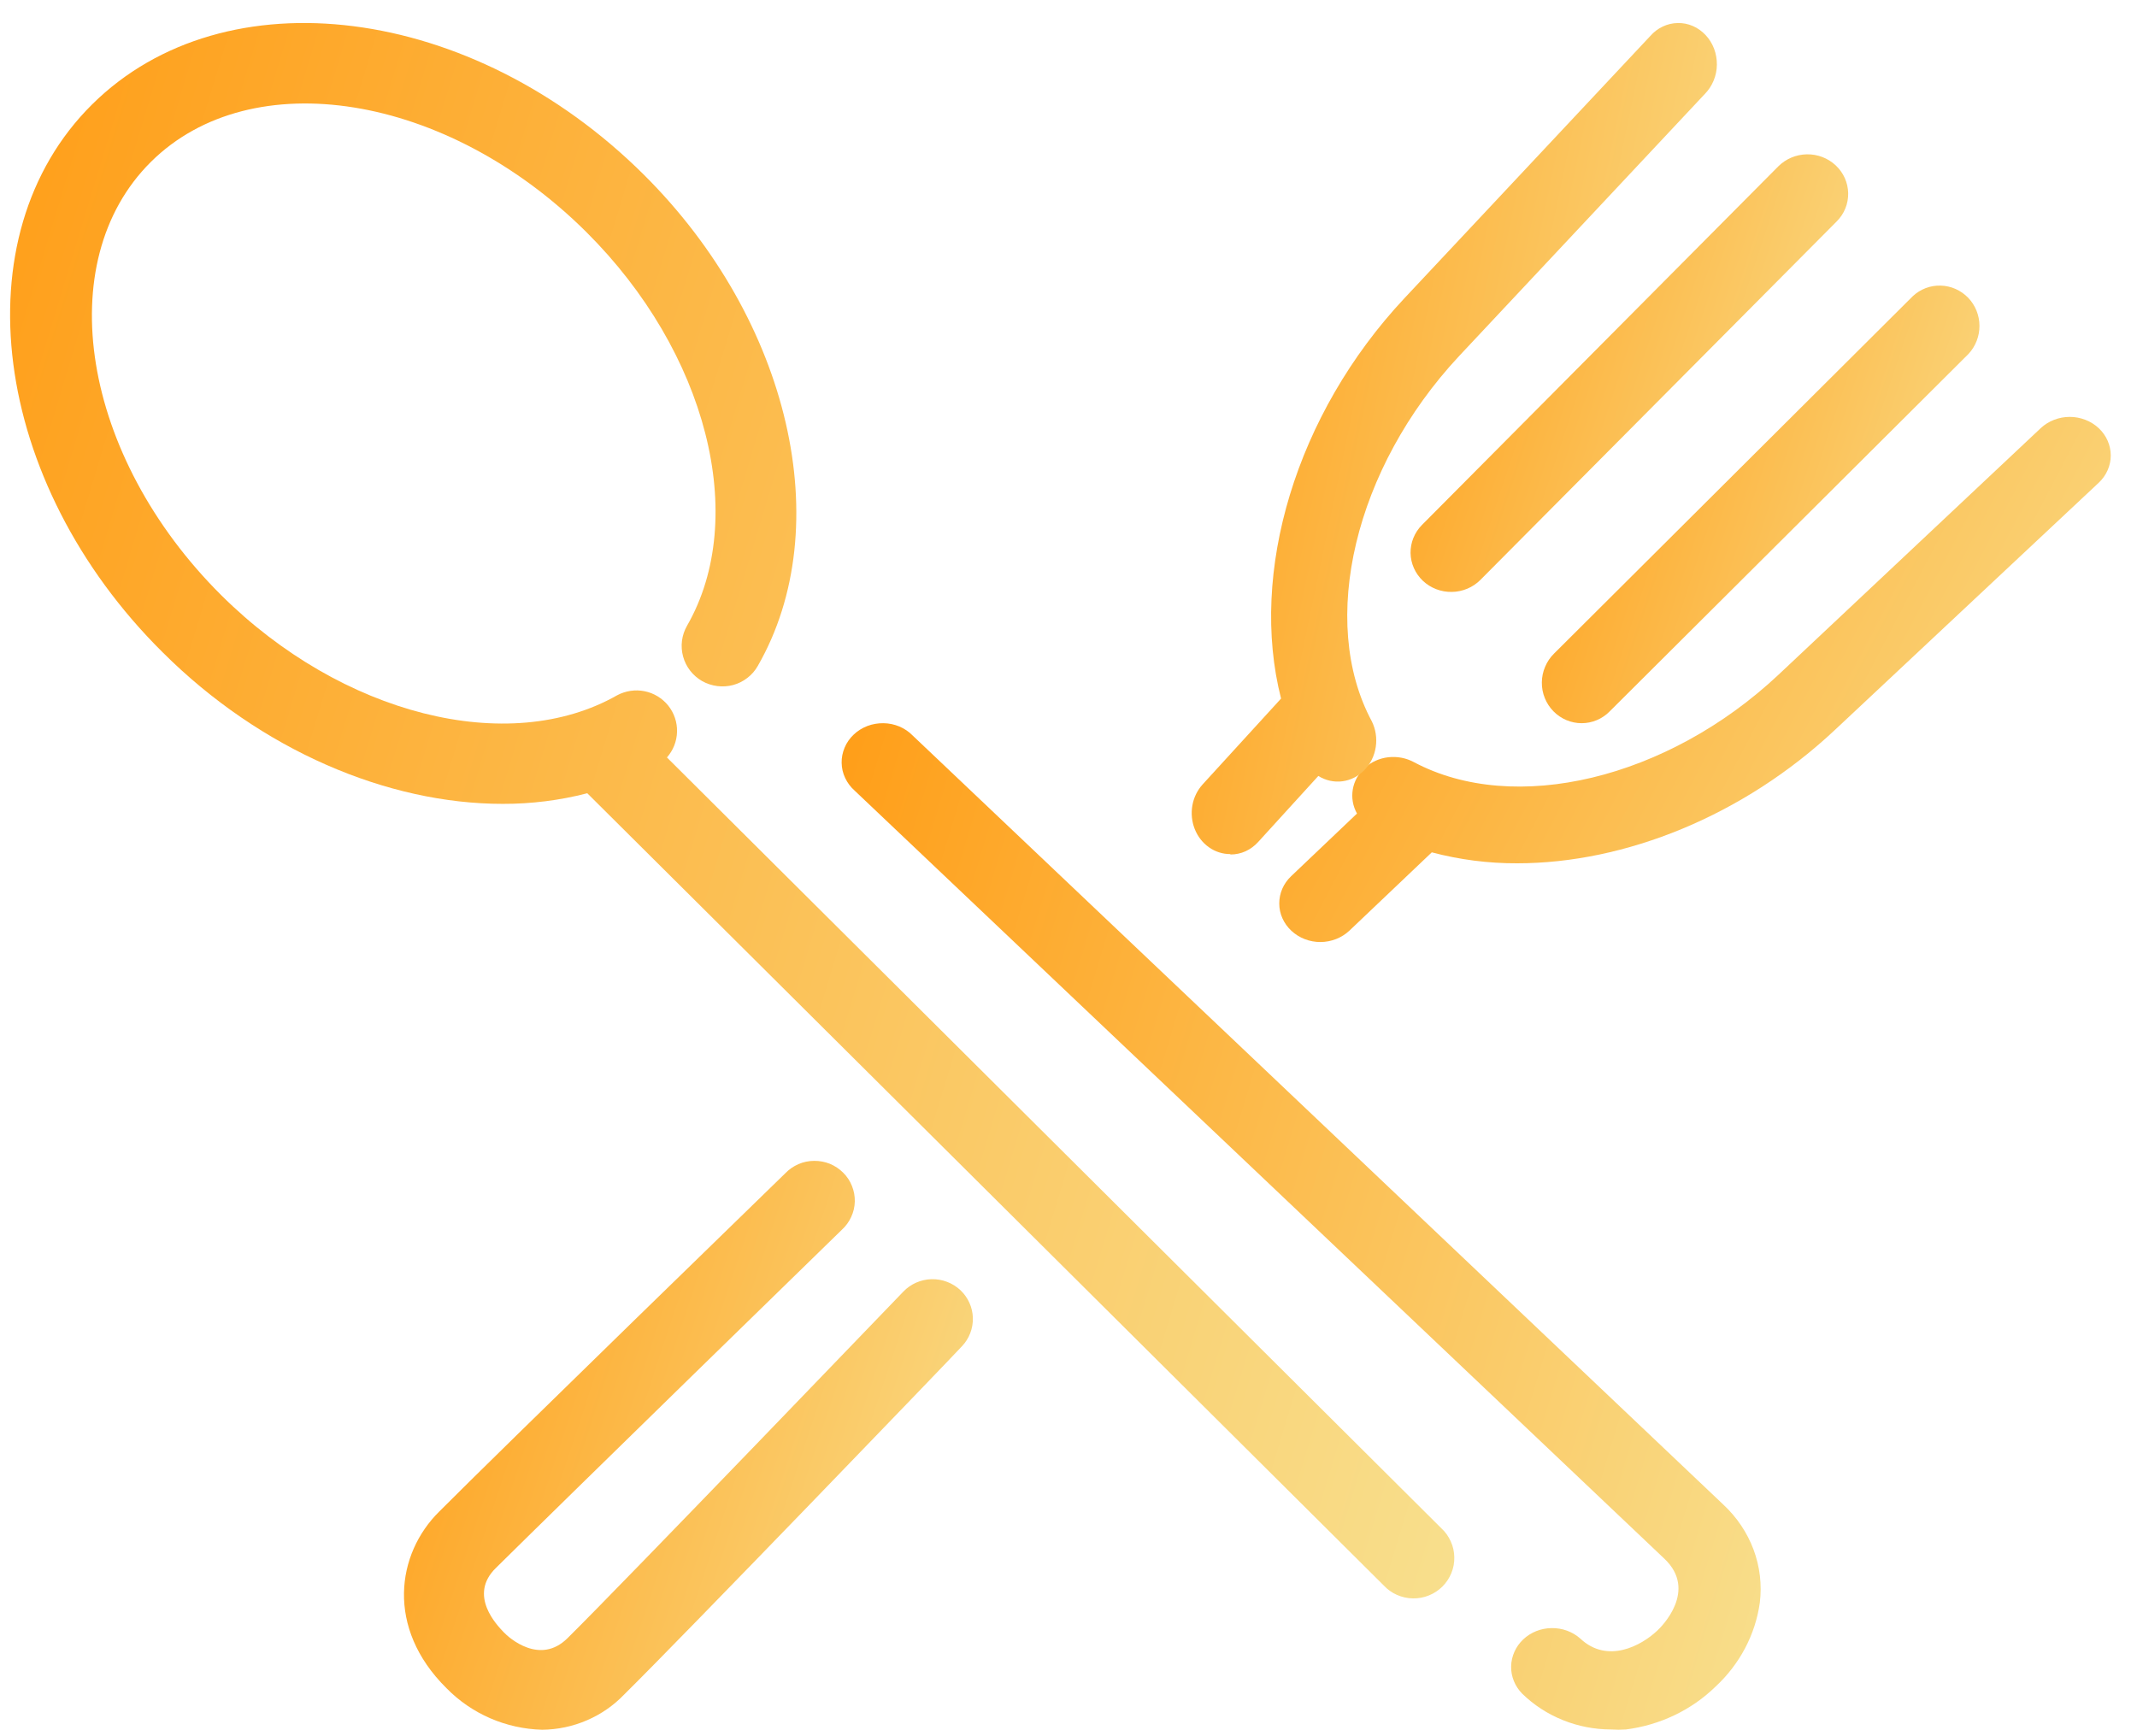 <svg width="32" height="26" viewBox="0 0 32 26" fill="none" xmlns="http://www.w3.org/2000/svg">
    <path d="M13.527 19.342C13.484 19.384 9.359 23.681 8.497 24.533C8.087 24.938 7.626 24.533 7.538 24.438C7.449 24.343 7.002 23.89 7.428 23.478C8.336 22.579 12.565 18.453 12.606 18.416C12.665 18.362 12.713 18.297 12.746 18.224C12.78 18.151 12.798 18.073 12.8 17.993C12.802 17.913 12.787 17.833 12.757 17.759C12.728 17.685 12.683 17.617 12.626 17.561C12.569 17.504 12.501 17.459 12.427 17.428C12.352 17.398 12.271 17.383 12.191 17.384C12.11 17.384 12.03 17.401 11.956 17.433C11.882 17.465 11.815 17.512 11.759 17.57C11.716 17.612 7.473 21.735 6.576 22.637C5.939 23.266 5.772 24.377 6.686 25.281C7.063 25.666 7.577 25.889 8.119 25.903C8.349 25.901 8.577 25.853 8.788 25.762C9 25.671 9.19 25.539 9.348 25.374C10.222 24.512 14.232 20.349 14.403 20.162C14.513 20.047 14.572 19.894 14.568 19.736C14.564 19.578 14.496 19.428 14.38 19.319C14.264 19.211 14.109 19.152 13.949 19.156C13.789 19.16 13.637 19.227 13.527 19.342V19.342Z" fill="url(#paint0_linear)"/>
    <path d="M31.427 6.412C31.312 6.304 31.155 6.243 30.993 6.243C30.83 6.243 30.673 6.304 30.558 6.412L26.634 10.102C24.971 11.664 22.678 12.216 21.17 11.412C21.054 11.35 20.921 11.325 20.788 11.34C20.656 11.355 20.533 11.411 20.437 11.498C20.341 11.585 20.278 11.698 20.257 11.822C20.236 11.946 20.258 12.072 20.32 12.183L19.334 13.121C19.219 13.23 19.155 13.377 19.156 13.531C19.156 13.684 19.222 13.831 19.338 13.939C19.454 14.047 19.611 14.108 19.774 14.107C19.937 14.106 20.093 14.044 20.208 13.935L21.44 12.764C21.856 12.874 22.287 12.93 22.719 12.928C24.331 12.928 26.107 12.219 27.487 10.921L31.427 7.229C31.542 7.121 31.607 6.974 31.607 6.821C31.607 6.667 31.542 6.52 31.427 6.412V6.412Z" fill="url(#paint1_linear)"/>
    <path d="M21.307 8.698C21.423 8.807 21.578 8.867 21.74 8.864C21.901 8.862 22.055 8.797 22.167 8.685L27.504 3.315C27.617 3.202 27.678 3.051 27.675 2.893C27.672 2.736 27.606 2.587 27.489 2.477C27.373 2.368 27.217 2.308 27.056 2.311C26.894 2.314 26.741 2.379 26.628 2.492L21.293 7.861C21.181 7.974 21.12 8.125 21.122 8.282C21.125 8.439 21.191 8.588 21.307 8.698Z" fill="url(#paint2_linear)"/>
    <path d="M23.262 10.652C23.374 10.766 23.526 10.83 23.684 10.83C23.842 10.83 23.994 10.766 24.105 10.652L29.477 5.3C29.583 5.186 29.642 5.035 29.641 4.878C29.64 4.72 29.579 4.57 29.471 4.458C29.362 4.346 29.215 4.281 29.061 4.277C28.906 4.272 28.756 4.329 28.642 4.436L23.27 9.788C23.213 9.844 23.168 9.911 23.137 9.985C23.105 10.059 23.089 10.138 23.088 10.219C23.087 10.299 23.102 10.379 23.132 10.453C23.162 10.528 23.206 10.595 23.262 10.652V10.652Z" fill="url(#paint3_linear)"/>
    <path d="M18.427 12.796C18.503 12.796 18.58 12.78 18.651 12.748C18.721 12.716 18.785 12.669 18.839 12.61L19.741 11.62C19.85 11.688 19.976 11.716 20.1 11.7C20.225 11.684 20.341 11.625 20.431 11.532C20.522 11.44 20.581 11.318 20.601 11.186C20.621 11.054 20.6 10.918 20.541 10.8C19.739 9.305 20.285 7.008 21.848 5.333L25.526 1.41C25.582 1.353 25.628 1.285 25.659 1.21C25.691 1.135 25.708 1.053 25.709 0.971C25.71 0.888 25.696 0.806 25.667 0.729C25.638 0.653 25.595 0.583 25.54 0.525C25.485 0.466 25.42 0.42 25.348 0.389C25.277 0.358 25.2 0.343 25.122 0.345C25.045 0.346 24.968 0.364 24.898 0.398C24.827 0.431 24.763 0.48 24.711 0.54L21.033 4.463C19.398 6.207 18.703 8.58 19.183 10.461L18.009 11.746C17.93 11.833 17.876 11.942 17.855 12.061C17.834 12.18 17.846 12.303 17.89 12.414C17.934 12.526 18.008 12.621 18.103 12.688C18.197 12.755 18.308 12.79 18.421 12.79L18.427 12.796Z" fill="url(#paint4_linear)"/>
    <path d="M9.987 11.343C10.081 11.236 10.135 11.1 10.138 10.958C10.142 10.816 10.095 10.678 10.006 10.566C9.917 10.456 9.792 10.379 9.652 10.351C9.512 10.323 9.367 10.345 9.241 10.412C7.615 11.337 5.118 10.706 3.313 8.913C1.223 6.834 0.751 3.925 2.258 2.426C3.766 0.927 6.693 1.399 8.78 3.475C10.586 5.271 11.22 7.751 10.287 9.372C10.248 9.441 10.222 9.517 10.212 9.596C10.202 9.675 10.208 9.756 10.229 9.832C10.25 9.909 10.286 9.981 10.335 10.044C10.384 10.107 10.446 10.16 10.515 10.2C10.585 10.239 10.662 10.264 10.741 10.274C10.82 10.284 10.901 10.279 10.979 10.258C11.056 10.237 11.128 10.201 11.191 10.152C11.255 10.103 11.308 10.042 11.347 9.973C12.546 7.886 11.83 4.793 9.642 2.617C7.073 0.061 3.37 -0.408 1.38 1.563C-0.61 3.534 -0.13 7.225 2.435 9.768C3.909 11.238 5.807 12.038 7.528 12.038C7.955 12.039 8.381 11.986 8.794 11.879L20.721 23.743C20.777 23.803 20.844 23.851 20.919 23.884C20.994 23.917 21.075 23.935 21.157 23.936C21.238 23.938 21.32 23.923 21.396 23.892C21.472 23.862 21.541 23.816 21.599 23.759C21.657 23.701 21.702 23.633 21.733 23.557C21.764 23.481 21.779 23.401 21.777 23.319C21.776 23.238 21.758 23.157 21.724 23.083C21.691 23.008 21.643 22.941 21.583 22.886L9.987 11.343Z" fill="url(#paint5_linear)"/>
    <path d="M13.668 11.016C13.612 10.958 13.544 10.912 13.469 10.88C13.393 10.848 13.312 10.831 13.229 10.83C13.146 10.829 13.064 10.843 12.988 10.872C12.911 10.902 12.841 10.945 12.783 11.001C12.725 11.056 12.678 11.122 12.648 11.195C12.617 11.268 12.601 11.346 12.603 11.424C12.604 11.502 12.622 11.58 12.656 11.651C12.69 11.723 12.738 11.787 12.799 11.841L24.924 23.343C25.425 23.818 24.88 24.361 24.815 24.42C24.579 24.643 24.071 24.921 23.663 24.537C23.547 24.434 23.392 24.378 23.233 24.381C23.073 24.383 22.921 24.444 22.808 24.551C22.696 24.658 22.631 24.803 22.628 24.954C22.625 25.105 22.685 25.252 22.793 25.362C22.966 25.531 23.172 25.666 23.401 25.758C23.629 25.851 23.875 25.898 24.123 25.899C24.197 25.904 24.272 25.904 24.347 25.899C24.855 25.834 25.326 25.61 25.685 25.261C26.05 24.924 26.285 24.48 26.352 24C26.385 23.732 26.353 23.46 26.258 23.205C26.163 22.951 26.008 22.72 25.805 22.531L13.668 11.016Z" fill="url(#paint6_linear)"/>
    <defs>
        <linearGradient id="paint0_linear" x1="6.049" y1="17.384" x2="16.268" y2="20.762" gradientUnits="userSpaceOnUse">
            <stop stop-color="#FF9E18"/>
            <stop offset="1" stop-color="#F8DF8D"/>
        </linearGradient>
        <linearGradient id="paint1_linear" x1="19.156" y1="6.243" x2="32.16" y2="13.051" gradientUnits="userSpaceOnUse">
            <stop stop-color="#FF9E18"/>
            <stop offset="1" stop-color="#F8DF8D"/>
        </linearGradient>
        <linearGradient id="paint2_linear" x1="21.122" y1="2.311" x2="28.983" y2="4.91" gradientUnits="userSpaceOnUse">
            <stop stop-color="#FF9E18"/>
            <stop offset="1" stop-color="#F8DF8D"/>
        </linearGradient>
        <linearGradient id="paint3_linear" x1="23.088" y1="4.276" x2="30.949" y2="6.876" gradientUnits="userSpaceOnUse">
            <stop stop-color="#FF9E18"/>
            <stop offset="1" stop-color="#F8DF8D"/>
        </linearGradient>
        <linearGradient id="paint4_linear" x1="17.845" y1="0.345" x2="27.872" y2="2.439" gradientUnits="userSpaceOnUse">
            <stop stop-color="#FF9E18"/>
            <stop offset="1" stop-color="#F8DF8D"/>
        </linearGradient>
        <linearGradient id="paint5_linear" x1="0.151" y1="0.345" x2="26.507" y2="8.333" gradientUnits="userSpaceOnUse">
            <stop stop-color="#FF9E18"/>
            <stop offset="1" stop-color="#F8DF8D"/>
        </linearGradient>
        <linearGradient id="paint6_linear" x1="12.603" y1="10.83" x2="29.385" y2="15.897" gradientUnits="userSpaceOnUse">
            <stop stop-color="#FF9E18"/>
            <stop offset="1" stop-color="#F8DF8D"/>
        </linearGradient>
    </defs>
</svg>